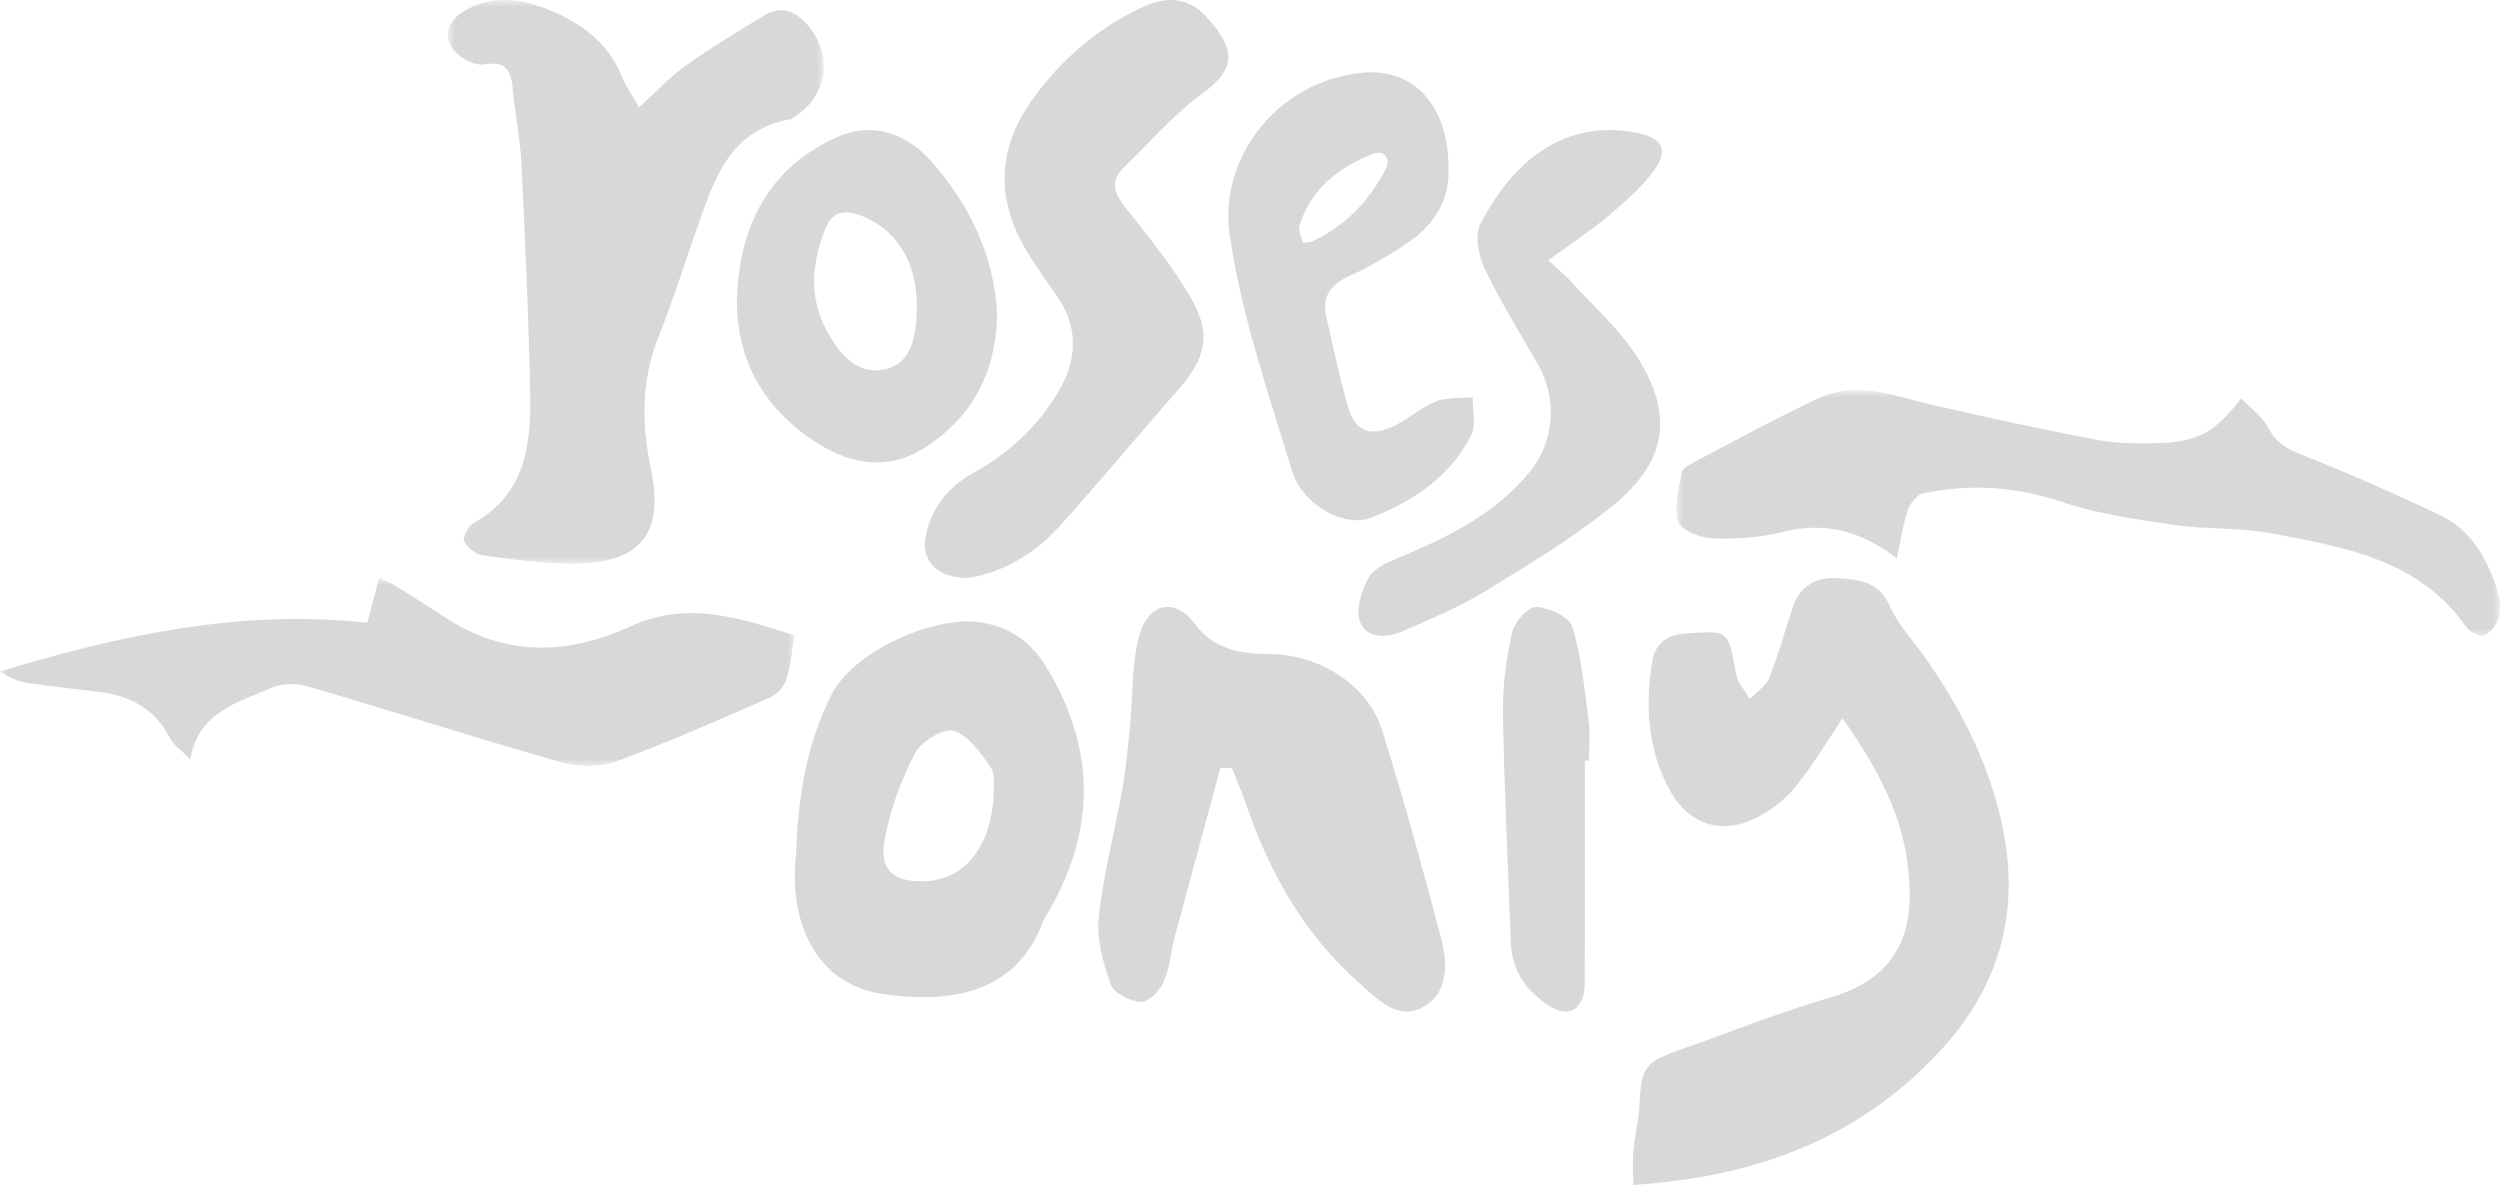 <svg width="173" height="82" viewBox="0 0 173 82" fill="none" xmlns="http://www.w3.org/2000/svg">
<path fill-rule="evenodd" clip-rule="evenodd" d="M113.021 82C113.021 81.05 112.966 80.313 113.034 79.587C113.132 78.539 113.399 77.503 113.451 76.455C113.583 73.833 113.816 73.494 116.358 72.607C119.775 71.415 123.139 70.043 126.61 69.041C132.091 67.457 132.506 63.5 131.984 59.629C131.48 55.885 129.604 52.713 127.508 49.709C126.41 51.33 125.439 52.983 124.241 54.451C123.523 55.33 122.535 56.087 121.518 56.601C119.196 57.774 116.929 57.091 115.641 54.844C114.028 52.03 113.831 48.944 114.33 45.804C114.529 44.553 115.319 43.936 116.64 43.84C119.643 43.621 119.603 43.586 120.14 46.663C120.245 47.267 120.764 47.797 121.093 48.361C121.552 47.881 122.204 47.478 122.433 46.906C123.062 45.334 123.507 43.688 124.036 42.075C124.526 40.579 125.652 39.907 127.129 40.01C128.556 40.11 129.996 40.176 130.753 41.904C131.305 43.164 132.303 44.23 133.119 45.371C135.594 48.836 137.508 52.564 138.473 56.743C139.838 62.654 138.564 67.932 134.517 72.435C128.872 78.717 121.602 81.435 113.021 82Z" fill="#D8D8D8"/>
<mask id="mask0_0_79" style="mask-type:luminance" maskUnits="userSpaceOnUse" x="31" y="0" width="26" height="39">
<path fill-rule="evenodd" clip-rule="evenodd" d="M31 0H57V39H31V0Z" fill="white"/>
</mask>
<g mask="url(#mask0_0_79)">
<path fill-rule="evenodd" clip-rule="evenodd" d="M44.219 7.428C45.431 6.335 46.358 5.327 47.451 4.55C49.207 3.303 51.05 2.169 52.901 1.062C54.134 0.324 55.17 0.821 55.992 1.852C57.663 3.946 57.211 6.67 54.975 8.081C54.875 8.144 54.778 8.237 54.67 8.256C50.348 9.042 49.361 12.614 48.161 16.005C47.298 18.443 46.527 20.918 45.569 23.317C44.383 26.286 44.383 29.283 45.026 32.333C45.984 36.879 44.41 38.964 39.74 38.999C37.633 39.015 35.516 38.713 33.42 38.433C32.929 38.368 32.322 37.891 32.117 37.444C31.991 37.171 32.417 36.394 32.789 36.185C36.485 34.107 36.761 30.575 36.686 26.98C36.576 21.745 36.339 16.513 36.078 11.284C35.991 9.529 35.63 7.789 35.468 6.036C35.356 4.809 34.925 4.215 33.556 4.456C33.054 4.545 32.389 4.265 31.934 3.955C30.641 3.073 30.704 1.648 32.04 0.815C33.918 -0.355 35.904 -0.124 37.825 0.621C40.138 1.519 42.071 2.905 43.053 5.33C43.312 5.97 43.724 6.548 44.219 7.428Z" fill="#D8D8D8"/>
</g>
<path fill-rule="evenodd" clip-rule="evenodd" d="M84.451 53.144C83.404 57.018 82.347 60.891 81.314 64.769C81.032 65.826 80.955 66.958 80.525 67.945C80.263 68.548 79.491 69.35 78.98 69.329C78.236 69.297 77.093 68.756 76.879 68.163C76.343 66.678 75.872 65.004 76.032 63.474C76.342 60.502 77.138 57.582 77.664 54.629C77.924 53.165 78.054 51.676 78.201 50.193C78.405 48.135 78.3 46.003 78.822 44.031C79.43 41.733 81.291 41.314 82.655 43.141C84.094 45.068 85.986 45.239 88.015 45.268C91.27 45.315 94.627 47.366 95.613 50.459C97.14 55.247 98.446 60.106 99.734 64.966C100.19 66.689 100.223 68.712 98.5 69.68C96.733 70.673 95.314 69.135 94.071 68.039C90.263 64.681 87.861 60.422 86.239 55.684C85.946 54.829 85.585 53.997 85.255 53.155C84.987 53.151 84.719 53.147 84.451 53.144Z" fill="#D8D8D8"/>
<mask id="mask1_0_79" style="mask-type:luminance" maskUnits="userSpaceOnUse" x="116" y="27" width="57" height="17">
<path fill-rule="evenodd" clip-rule="evenodd" d="M116 27H173V44H116V27Z" fill="white"/>
</mask>
<g mask="url(#mask1_0_79)">
<path fill-rule="evenodd" clip-rule="evenodd" d="M131.259 38.633C128.744 36.715 126.25 36.08 123.339 36.816C121.778 37.21 120.094 37.32 118.479 37.252C117.639 37.217 116.299 36.671 116.119 36.082C115.809 35.065 116.181 33.827 116.369 32.698C116.412 32.439 116.836 32.189 117.137 32.032C120.012 30.527 122.856 28.956 125.795 27.58C128.497 26.315 131.153 27.424 133.814 28.039C137.557 28.904 141.316 29.715 145.09 30.439C146.393 30.689 147.762 30.687 149.099 30.667C152.023 30.622 153.221 29.998 155.092 27.564C155.769 28.28 156.593 28.862 156.996 29.651C157.52 30.676 158.279 31.068 159.307 31.478C162.538 32.766 165.731 34.158 168.865 35.658C171.04 36.7 172.136 38.694 172.823 40.878C173.006 41.458 173.065 42.153 172.915 42.73C172.789 43.216 172.358 43.785 171.91 43.977C171.623 44.099 170.89 43.718 170.646 43.369C167.376 38.686 162.174 37.85 157.089 36.896C154.925 36.489 152.656 36.648 150.469 36.326C147.842 35.94 145.165 35.565 142.668 34.732C139.459 33.661 136.301 33.45 133.054 34.153C132.632 34.245 132.171 34.848 132.018 35.307C131.682 36.315 131.531 37.383 131.259 38.633Z" fill="#D8D8D8"/>
</g>
<path fill-rule="evenodd" clip-rule="evenodd" d="M68.776 54.556C68.754 54.384 68.88 53.553 68.528 53.056C67.84 52.082 67.008 50.857 65.998 50.576C65.273 50.374 63.73 51.317 63.312 52.133C62.338 54.035 61.554 56.124 61.199 58.222C60.854 60.26 61.887 61.041 63.975 60.983C66.785 60.903 68.717 58.521 68.776 54.556ZM55.102 58.89C55.228 55.175 55.798 51.599 57.478 48.182C59.072 44.937 64.722 42.649 67.677 43.044C69.751 43.322 71.29 44.321 72.411 46.166C75.785 51.718 75.847 57.264 72.678 62.889C72.508 63.192 72.288 63.475 72.168 63.795C70.235 68.982 65.392 69.416 60.999 68.769C57.097 68.195 54.885 64.79 55.005 60.272C55.017 59.81 55.069 59.35 55.102 58.89Z" fill="#D8D8D8"/>
<mask id="mask2_0_79" style="mask-type:luminance" maskUnits="userSpaceOnUse" x="0" y="40" width="55" height="13">
<path fill-rule="evenodd" clip-rule="evenodd" d="M0 40H55V53H0V40Z" fill="white"/>
</mask>
<g mask="url(#mask2_0_79)">
<path fill-rule="evenodd" clip-rule="evenodd" d="M25.414 43.098C25.683 42.089 25.94 41.126 26.24 40C26.756 40.247 27.116 40.38 27.434 40.579C28.577 41.291 29.71 42.019 30.839 42.752C34.984 45.445 39.261 45.351 43.642 43.341C47.683 41.487 51.431 42.856 55 43.971C54.768 45.237 54.694 46.206 54.382 47.099C54.216 47.574 53.716 48.083 53.233 48.294C49.733 49.819 46.24 51.374 42.652 52.686C41.529 53.096 40.028 53.089 38.859 52.756C32.973 51.082 27.15 49.206 21.277 47.488C20.501 47.261 19.449 47.296 18.726 47.621C16.474 48.633 13.772 49.199 13.158 52.55C12.458 51.826 11.97 51.502 11.743 51.055C10.733 49.068 9.024 48.136 6.828 47.87C5.195 47.67 3.555 47.51 1.929 47.266C1.267 47.166 0.634 46.89 0 46.459C8.285 43.968 16.618 42.128 25.414 43.098Z" fill="#D8D8D8"/>
</g>
<path fill-rule="evenodd" clip-rule="evenodd" d="M66.958 40C64.72 39.978 63.665 38.694 64.094 36.914C64.546 35.043 65.672 33.648 67.368 32.714C69.843 31.349 71.865 29.477 73.295 27.011C74.601 24.758 74.61 22.518 73.046 20.351C72.528 19.631 72.042 18.887 71.541 18.154C68.963 14.38 68.776 10.629 71.409 6.931C73.372 4.173 75.943 1.957 79.046 0.497C80.609 -0.238 82.155 -0.254 83.426 1.107C85.434 3.258 85.685 4.683 83.218 6.461C81.235 7.89 79.606 9.822 77.818 11.529C76.844 12.459 77.029 13.285 77.828 14.295C79.434 16.327 81.095 18.355 82.394 20.587C83.882 23.144 83.453 24.795 81.49 27.018C78.714 30.163 76.047 33.409 73.227 36.514C71.44 38.482 69.16 39.677 66.958 40Z" fill="#D8D8D8"/>
<path fill-rule="evenodd" clip-rule="evenodd" d="M90.165 16.806C90.589 16.737 90.714 16.744 90.815 16.697C93.11 15.627 94.771 13.882 95.905 11.677C96.281 10.946 95.771 10.335 94.928 10.679C92.597 11.63 90.69 13.089 89.925 15.62C89.821 15.966 90.079 16.422 90.165 16.806ZM100.233 11.598C100.352 13.791 99.285 15.522 97.462 16.773C96.179 17.655 94.812 18.45 93.395 19.091C92.076 19.689 91.456 20.519 91.781 21.937C92.255 24.015 92.693 26.107 93.282 28.153C93.754 29.793 94.731 30.239 96.32 29.545C97.37 29.087 98.249 28.228 99.307 27.8C100.087 27.485 101.034 27.576 101.906 27.487C101.896 28.353 102.17 29.357 101.826 30.061C100.404 32.974 97.794 34.676 94.902 35.817C93.007 36.565 90.111 34.924 89.395 32.559C87.757 27.148 85.872 21.728 85.086 16.171C84.384 11.204 88.033 5.798 94.081 5.05C97.778 4.593 100.252 7.287 100.233 11.598Z" fill="#D8D8D8"/>
<path fill-rule="evenodd" clip-rule="evenodd" d="M107.125 18.01C107.792 18.622 108.291 19.017 108.713 19.479C110.245 21.16 111.994 22.711 113.218 24.589C115.84 28.61 115.397 31.887 111.662 34.942C108.944 37.164 105.891 39.012 102.877 40.854C101.036 41.98 99.015 42.839 97.021 43.701C95.932 44.171 94.517 44.193 94.098 42.983C93.802 42.129 94.226 40.869 94.7 39.981C95.03 39.361 95.939 38.947 96.676 38.64C100.139 37.194 103.484 35.592 105.894 32.608C107.569 30.534 107.775 27.582 106.448 25.255C105.203 23.073 103.86 20.935 102.78 18.677C102.339 17.755 102.021 16.343 102.429 15.537C104.368 11.706 107.854 8.124 113.267 9.191C115.032 9.539 115.501 10.399 114.433 11.834C113.539 13.036 112.356 14.055 111.192 15.031C109.985 16.043 108.647 16.907 107.125 18.01Z" fill="#D8D8D8"/>
<path fill-rule="evenodd" clip-rule="evenodd" d="M63.442 21.191C63.44 18.014 61.958 15.738 59.386 14.854C58.319 14.487 57.567 14.72 57.132 15.793C56.189 18.122 55.956 20.458 57.153 22.78C58.309 25.022 59.701 25.942 61.302 25.547C62.784 25.18 63.444 23.837 63.442 21.191ZM69 21.765C68.902 26.041 67.101 29.038 63.887 31.046C61.417 32.589 58.806 32.128 56.459 30.607C52.674 28.154 50.736 24.544 51.029 20.004C51.339 15.201 53.507 11.401 58.035 9.444C60.456 8.397 62.78 9.303 64.394 11.105C67.144 14.174 68.83 17.853 69 21.765Z" fill="#D8D8D8"/>
<path fill-rule="evenodd" clip-rule="evenodd" d="M109.672 52.629C109.672 57.782 109.691 62.935 109.661 68.088C109.651 69.821 108.601 70.489 107.23 69.62C105.676 68.636 104.619 67.242 104.546 65.198C104.357 59.926 104.091 54.656 104.003 49.382C103.971 47.51 104.226 45.595 104.633 43.771C104.796 43.041 105.746 41.974 106.299 42.001C107.187 42.043 108.591 42.675 108.809 43.392C109.449 45.493 109.65 47.752 109.943 49.961C110.059 50.834 109.962 51.738 109.962 52.627C109.865 52.628 109.769 52.628 109.672 52.629Z" fill="#D8D8D8"/>
</svg>
